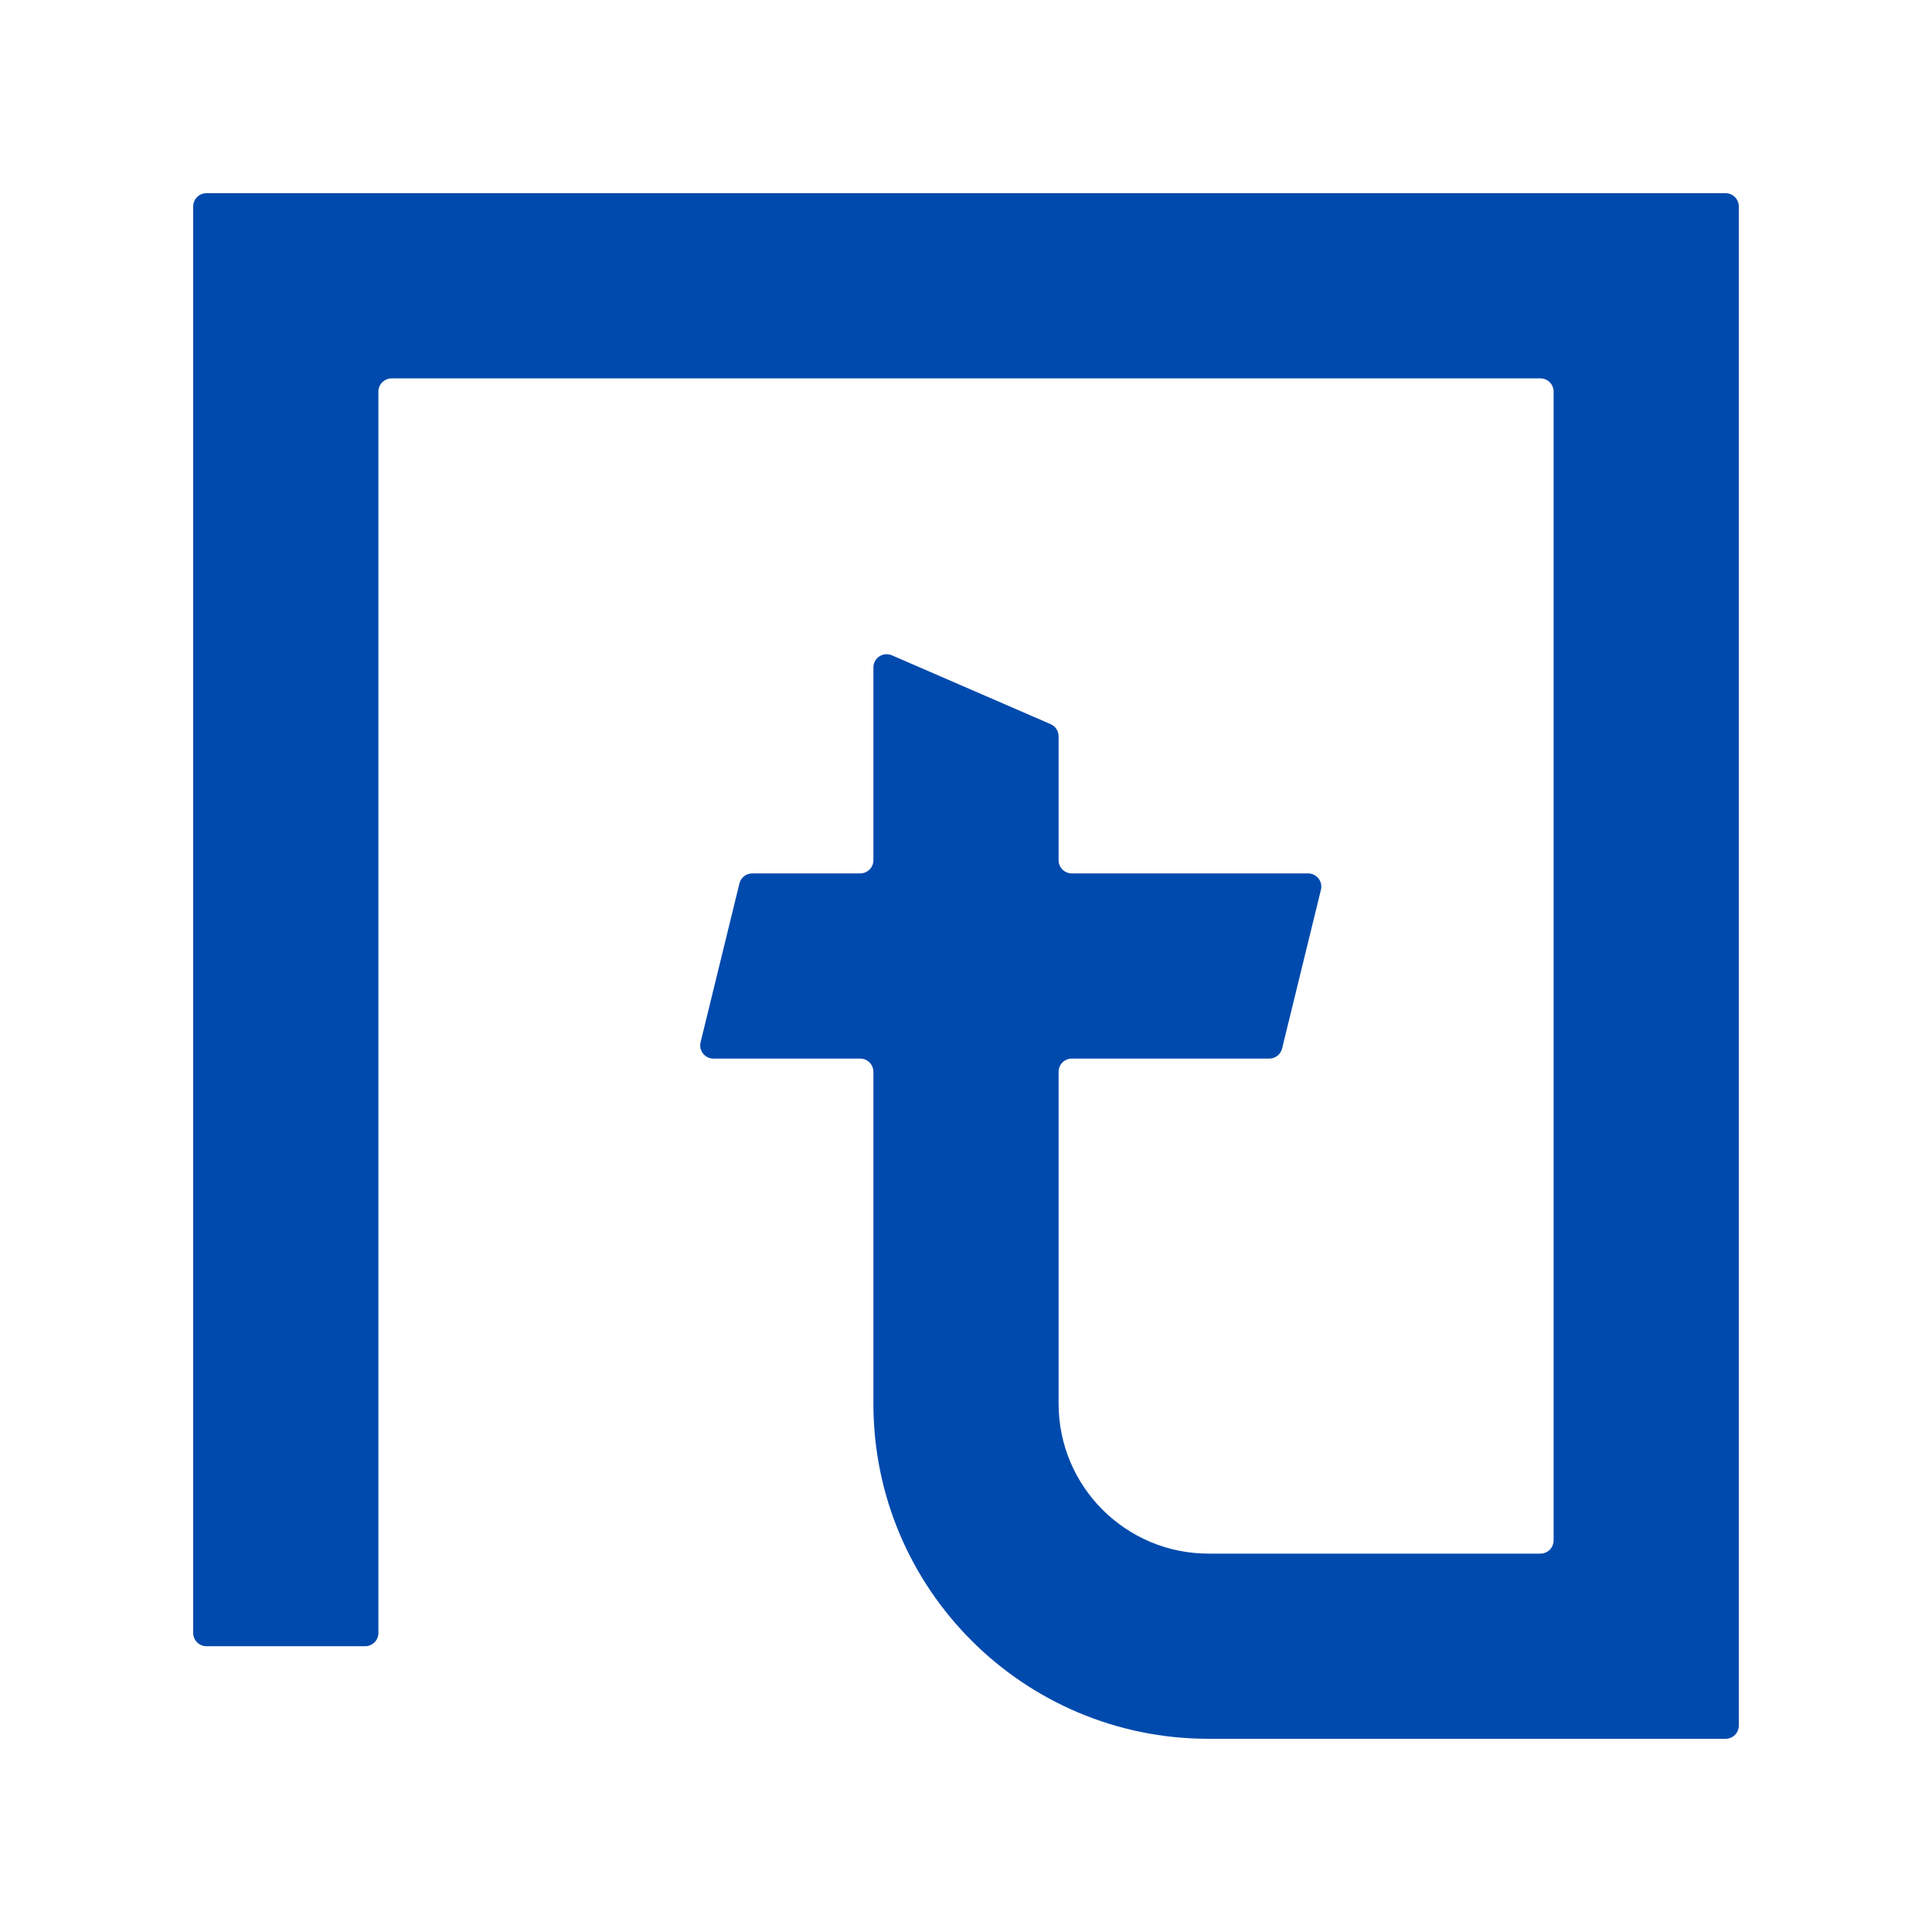 <svg xmlns="http://www.w3.org/2000/svg" xmlns:xlink="http://www.w3.org/1999/xlink" width="500" zoomAndPan="magnify" viewBox="0 0 375 375" height="500" preserveAspectRatio="xMidYMid meet" version="1.0"><defs><clipPath id="4d1d25574b"><path d="M 37.5 37.5 L 337.5 37.5 L 337.5 337.5 L 37.5 337.5 Z M 37.5 37.5 " clip-rule="nonzero"/></clipPath></defs><g clip-path="url(#4d1d25574b)"><path fill="#004aad" d="M 40.066 37.5 L 334.934 37.5 C 336.352 37.5 337.5 38.648 337.5 40.066 L 337.5 334.934 C 337.5 336.352 336.352 337.5 334.934 337.5 L 234.578 337.5 C 198.652 337.5 169.527 308.375 169.527 272.453 L 169.527 208.039 C 169.527 206.621 168.379 205.473 166.961 205.473 L 138.477 205.473 C 136.812 205.473 135.59 203.914 135.984 202.297 L 143.52 171.484 C 143.801 170.336 144.832 169.527 146.016 169.527 L 166.961 169.527 C 168.379 169.527 169.527 168.379 169.527 166.961 L 169.527 129.551 C 169.527 127.703 171.422 126.461 173.117 127.195 L 203.926 140.555 C 204.863 140.965 205.473 141.887 205.473 142.91 L 205.473 166.961 C 205.473 168.379 206.621 169.527 208.039 169.527 L 253.898 169.527 C 255.562 169.527 256.789 171.086 256.391 172.703 L 248.855 203.512 C 248.578 204.664 247.543 205.473 246.363 205.473 L 208.039 205.473 C 206.621 205.473 205.473 206.621 205.473 208.039 L 205.473 272.453 C 205.473 288.523 218.5 301.555 234.578 301.555 L 298.988 301.555 C 300.406 301.555 301.555 300.406 301.555 298.988 L 301.555 76.012 C 301.555 74.594 300.406 73.445 298.988 73.445 L 76.012 73.445 C 74.594 73.445 73.445 74.594 73.445 76.012 L 73.445 316.961 C 73.445 318.379 72.297 319.527 70.879 319.527 L 40.066 319.527 C 38.648 319.527 37.5 318.379 37.5 316.961 L 37.5 40.066 C 37.5 38.648 38.648 37.5 40.066 37.5 " fill-opacity="1" fill-rule="nonzero"/></g></svg>